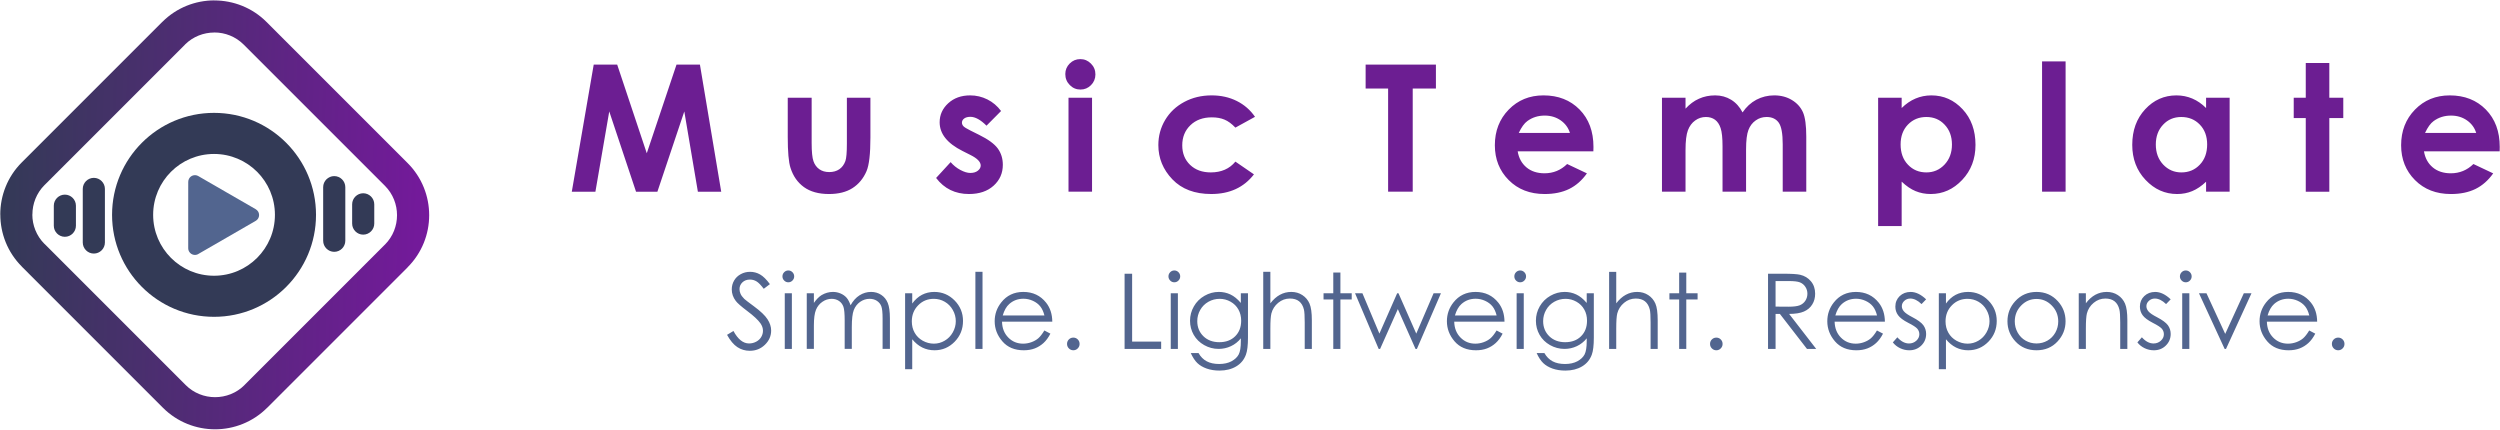 <?xml version="1.0" encoding="UTF-8"?>
<!DOCTYPE svg PUBLIC "-//W3C//DTD SVG 1.1//EN" "http://www.w3.org/Graphics/SVG/1.1/DTD/svg11.dtd">
<!-- Creator: CorelDRAW X7 -->
<svg xmlns="http://www.w3.org/2000/svg" xml:space="preserve" width="1024px" height="176px" version="1.1" style="shape-rendering:geometricPrecision; text-rendering:geometricPrecision; image-rendering:optimizeQuality; fill-rule:evenodd; clip-rule:evenodd"
viewBox="0 0 102400 17600"
 xmlns:xlink="http://www.w3.org/1999/xlink">
 <defs>
  <style type="text/css">
   <![CDATA[
    .fil0 {fill:#333A56}
    .fil1 {fill:#52658F}
    .fil4 {fill:#52658F;fill-rule:nonzero}
    .fil3 {fill:#6C1E92;fill-rule:nonzero}
    .fil2 {fill:url(#id0);fill-rule:nonzero}
   ]]>
  </style>
  <linearGradient id="id0" gradientUnits="userSpaceOnUse" x1="17628.2" y1="9037.45" x2="-38.74" y2="8562.41">
   <stop offset="0" style="stop-opacity:1; stop-color:#75199C"/>
   <stop offset="1" style="stop-opacity:1; stop-color:#333A56"/>
  </linearGradient>
 </defs>
 <g id="Layer_x0020_1">
  <g id="_445763920">
   <g>
    <path class="fil0" d="M8767 4623c2307,0 4177,1870 4177,4177 0,2307 -1870,4177 -4177,4177 -2307,0 -4177,-1870 -4177,-4177 0,-2307 1870,-4177 4177,-4177zm0 1683c1377,0 2494,1116 2494,2494 0,1377 -1117,2494 -2494,2494 -1378,0 -2494,-1117 -2494,-2494 0,-1378 1116,-2494 2494,-2494z"/>
    <path class="fil0" d="M15330 8370l0 788c0,249 -204,453 -453,453l0 0c-249,0 -453,-204 -453,-453l0 -788c0,-250 204,-454 453,-454l0 0c249,0 453,204 453,454z"/>
    <path class="fil0" d="M3390 9933l0 -2194c0,-250 204,-454 453,-454l1 0c249,0 453,204 453,454l0 2194c0,249 -204,453 -453,453l-1 0c-249,0 -453,-204 -453,-453z"/>
    <path class="fil0" d="M2204 9246l0 -820c0,-250 204,-454 453,-454l0 0c249,0 453,204 453,454l0 820c0,249 -204,453 -453,453l0 0c-249,0 -453,-204 -453,-453z"/>
    <path class="fil0" d="M14144 7667l0 2194c0,249 -204,454 -454,454l0 0c-249,0 -453,-205 -453,-454l0 -2194c0,-250 204,-454 453,-454l0 0c250,0 454,204 454,454z"/>
    <path class="fil1" d="M9299 7891l1177 679 0 1c40,23 75,57 100,100 75,131 30,299 -101,374l-1177 680 -1154 666c-45,32 -100,51 -160,51 -152,0 -275,-123 -275,-275l0 -1359 1 -1359c0,-47 12,-94 37,-137 75,-131 243,-176 374,-101l1162 671c6,3 11,6 16,9z"/>
    <path class="fil2" d="M7577 1828l-5754 5754 -1 0c-330,331 -495,767 -495,1204l-3 0c0,435 166,872 497,1204l1 -2 1 0 5783 5784c330,330 766,496 1203,496 438,0 875,-165 1203,-493l0 -3 5755 -5755 0 0 1 1c329,-330 494,-766 494,-1204 0,-436 -165,-872 -495,-1203l0 0 -5784 -5783 0 0c-332,-332 -768,-498 -1203,-498l0 2c-437,0 -874,165 -1204,494l1 2 0 0zm-6685 4824l5755 -5755 0 0 2 0c588,-587 1360,-881 2131,-881l0 2c775,1 1549,294 2134,879l0 0 5784 5784 0 0c587,587 881,1361 881,2133 0,772 -294,1544 -881,2131l0 3 0 0 -5755 5755 -1 -1c-589,588 -1362,882 -2133,882 -773,0 -1546,-294 -2134,-881l-5783 -5784 0 0 0 -3c-586,-585 -879,-1358 -879,-2130l-2 0c0,-773 293,-1547 881,-2134l0 0z"/>
   </g>
   <g>
    <path class="fil3" d="M24319 2646l961 0 1212 3632 1218 -3632 959 0 872 5206 -956 0 -556 -3288 -1102 3288 -875 0 -1097 -3288 -567 3288 -967 0 898 -5206zm7947 1356l979 0 0 1851c0,361 25,611 75,751 49,140 129,249 239,327 110,78 246,117 407,117 161,0 299,-39 411,-115 112,-76 196,-189 250,-337 40,-112 61,-349 61,-711l0 -1883 964 0 0 1629c0,672 -53,1131 -159,1379 -130,302 -322,533 -575,695 -252,161 -574,242 -963,242 -423,0 -764,-95 -1025,-283 -261,-189 -444,-451 -551,-788 -76,-233 -113,-658 -113,-1273l0 -1601zm8738 545l-597 601c-242,-242 -462,-363 -660,-363 -108,0 -192,23 -254,69 -62,46 -92,103 -92,170 0,52 20,99 58,143 39,43 136,103 289,179l353 176c372,183 629,370 768,560 139,191 207,413 207,669 0,341 -125,626 -377,854 -251,228 -588,342 -1011,342 -561,0 -1011,-219 -1345,-658l595 -648c114,132 247,240 400,321 153,81 288,122 406,122 127,0 231,-30 309,-92 78,-62 117,-132 117,-212 0,-148 -140,-293 -422,-433l-325 -164c-624,-313 -935,-704 -935,-1174 0,-304 117,-564 351,-779 235,-215 534,-323 899,-323 251,0 485,56 706,166 220,110 406,268 560,474zm3246 -2126c169,0 314,62 435,184 122,122 183,269 183,443 0,172 -61,318 -180,439 -120,121 -264,181 -432,181 -171,0 -318,-62 -438,-185 -122,-123 -183,-273 -183,-449 0,-170 61,-313 180,-433 120,-120 265,-180 435,-180zm-484 1581l964 0 0 3850 -964 0 0 -3850zm7639 783l-803 442c-152,-158 -300,-267 -448,-328 -147,-62 -320,-92 -518,-92 -362,0 -654,107 -876,321 -224,215 -335,490 -335,826 0,326 107,592 321,799 215,206 497,309 846,309 432,0 768,-147 1010,-442l760 522c-414,536 -996,805 -1749,805 -678,0 -1209,-201 -1592,-601 -383,-400 -575,-868 -575,-1404 0,-373 93,-715 279,-1028 187,-313 447,-559 782,-738 334,-179 707,-269 1120,-269 384,0 727,77 1031,229 305,152 554,369 747,649zm4531 -2139l2879 0 0 979 -950 0 0 4227 -1008 0 0 -4227 -921 0 0 -979zm9328 3553l-3100 0c45,274 165,493 358,656 193,162 441,243 741,243 360,0 668,-127 927,-380l810 383c-202,287 -445,500 -727,639 -282,138 -617,207 -1005,207 -602,0 -1093,-190 -1471,-571 -378,-379 -568,-855 -568,-1427 0,-586 190,-1073 568,-1460 378,-388 852,-582 1424,-582 605,0 1098,194 1478,579 379,387 569,896 569,1531l-4 182zm-960 -754c-65,-210 -190,-382 -377,-514 -189,-132 -407,-197 -656,-197 -269,0 -505,74 -709,223 -127,91 -245,255 -354,488l2096 0zm3770 -1443l965 0 0 449c166,-182 349,-319 552,-408 202,-91 423,-136 663,-136 240,0 459,60 652,178 195,119 351,293 469,520 154,-227 342,-401 566,-520 223,-118 469,-178 733,-178 275,0 517,65 724,191 210,127 358,294 450,498 91,206 137,539 137,1001l0 2255 -965 0 0 -1945c0,-436 -54,-730 -164,-884 -110,-153 -276,-231 -495,-231 -168,0 -317,47 -449,142 -133,93 -232,223 -296,389 -64,165 -97,431 -97,799l0 1730 -964 0 0 -1857c0,-343 -26,-592 -78,-746 -51,-155 -128,-268 -229,-344 -103,-75 -228,-113 -373,-113 -162,0 -309,47 -441,143 -133,95 -231,228 -297,400 -65,172 -98,442 -98,811l0 1706 -965 0 0 -3850zm9818 0l0 423c174,-172 363,-302 566,-388 203,-86 420,-130 651,-130 502,0 928,190 1280,569 352,379 527,865 527,1458 0,572 -181,1051 -545,1435 -363,386 -793,578 -1291,578 -221,0 -428,-40 -619,-119 -191,-78 -380,-208 -569,-388l0 1819 -964 0 0 -5257 964 0zm1013 790c-304,0 -556,104 -756,311 -200,208 -300,478 -300,813 0,342 100,619 300,829 200,212 452,317 756,317 295,0 543,-108 744,-321 202,-216 303,-489 303,-821 0,-330 -99,-601 -298,-811 -197,-212 -447,-317 -749,-317zm4738 -2277l964 0 0 5337 -964 0 0 -5337zm6718 1487l965 0 0 3850 -965 0 0 -409c-188,179 -378,307 -568,385 -189,79 -396,119 -617,119 -499,0 -930,-192 -1294,-578 -363,-384 -545,-863 -545,-1435 0,-593 177,-1079 529,-1458 351,-379 778,-569 1281,-569 232,0 448,44 651,130 203,86 391,216 563,388l0 -423zm-1016 790c-300,0 -549,105 -746,317 -198,210 -297,481 -297,811 0,332 100,605 302,821 202,213 450,321 745,321 303,0 556,-105 755,-317 201,-210 301,-487 301,-829 0,-335 -100,-605 -301,-813 -199,-207 -453,-311 -759,-311zm5099 -2212l965 0 0 1422 572 0 0 834 -572 0 0 3016 -965 0 0 -3016 -493 0 0 -834 493 0 0 -1422zm7942 3619l-3100 0c45,274 164,493 358,656 193,162 441,243 740,243 361,0 669,-127 927,-380l810 383c-202,287 -445,500 -726,639 -283,138 -618,207 -1006,207 -602,0 -1092,-190 -1471,-571 -378,-379 -568,-855 -568,-1427 0,-586 190,-1073 568,-1460 379,-388 852,-582 1424,-582 606,0 1099,194 1478,579 380,387 569,896 569,1531l-3 182zm-961 -754c-64,-210 -190,-382 -377,-514 -189,-132 -406,-197 -655,-197 -270,0 -505,74 -710,223 -127,91 -245,255 -354,488l2096 0z"/>
    <path class="fil4" d="M29780 13715l262 -158c184,341 397,511 639,511 104,0 201,-24 292,-72 90,-48 160,-113 207,-194 48,-81 71,-167 71,-258 0,-102 -35,-203 -105,-303 -96,-136 -272,-301 -529,-494 -257,-194 -417,-334 -480,-421 -110,-145 -164,-302 -164,-471 0,-134 32,-256 97,-366 64,-110 155,-197 272,-260 117,-64 244,-95 381,-95 146,0 282,35 409,108 126,71 261,203 403,396l-252 191c-117,-154 -216,-256 -298,-304 -82,-50 -172,-74 -268,-74 -126,0 -228,38 -307,113 -80,76 -120,168 -120,279 0,66 15,131 43,194 27,63 79,131 153,206 40,38 174,141 400,307 267,197 451,372 550,526 100,153 150,308 150,463 0,223 -85,417 -255,582 -170,165 -376,247 -619,247 -188,0 -358,-50 -510,-150 -152,-100 -293,-268 -422,-503zm2509 -2637c66,0 123,24 170,71 47,48 71,105 71,172 0,66 -24,123 -71,170 -47,48 -104,72 -170,72 -66,0 -122,-24 -169,-72 -47,-47 -71,-104 -71,-170 0,-67 24,-124 71,-172 47,-47 103,-71 169,-71zm-145 935l291 0 0 2278 -291 0 0 -2278zm901 0l292 0 0 394c102,-145 206,-252 314,-319 148,-87 304,-131 467,-131 111,0 215,22 315,65 99,43 180,101 243,173 63,72 117,175 164,309 97,-178 219,-314 365,-407 147,-93 304,-140 473,-140 157,0 296,40 416,120 121,79 211,190 269,332 59,142 88,355 88,640l0 1242 -300 0 0 -1243c0,-244 -17,-411 -52,-503 -35,-92 -95,-165 -179,-221 -84,-56 -185,-84 -302,-84 -141,0 -271,43 -389,126 -118,84 -203,195 -258,335 -54,139 -81,372 -81,698l0 892 -292 0 0 -1166c0,-274 -17,-461 -51,-559 -35,-99 -94,-178 -179,-237 -86,-59 -187,-89 -304,-89 -136,0 -262,41 -380,123 -118,81 -206,191 -262,329 -57,138 -85,350 -85,634l0 965 -292 0 0 -2278zm4028 0l292 0 0 419c116,-159 249,-278 399,-357 151,-78 319,-118 505,-118 324,0 601,117 831,349 230,233 345,513 345,840 0,334 -114,617 -342,851 -228,233 -503,350 -826,350 -181,0 -347,-38 -500,-113 -152,-76 -289,-188 -412,-338l0 1227 -292 0 0 -3110zm1175 227c-254,0 -467,88 -640,265 -174,177 -260,396 -260,658 0,173 38,328 116,465 77,138 188,247 331,328 145,80 297,120 456,120 158,0 306,-40 444,-122 139,-81 249,-194 331,-340 83,-146 123,-299 123,-458 0,-162 -40,-315 -122,-459 -81,-145 -191,-257 -329,-337 -137,-80 -288,-120 -450,-120zm1704 -1106l292 0 0 3157 -292 0 0 -3157zm2825 2402l247 130c-81,158 -175,286 -281,383 -107,97 -226,171 -359,222 -134,51 -284,76 -452,76 -373,0 -664,-122 -874,-365 -211,-243 -316,-518 -316,-824 0,-288 90,-545 268,-770 225,-287 527,-431 905,-431 390,0 702,148 934,441 165,208 250,467 253,778l-2059 0c5,263 90,479 254,647 164,169 368,253 608,253 117,0 231,-20 341,-60 110,-40 204,-93 281,-159 77,-67 161,-173 250,-321zm3 -614c-39,-156 -97,-281 -172,-374 -76,-94 -175,-169 -299,-226 -123,-57 -253,-86 -389,-86 -225,0 -419,72 -580,215 -119,105 -207,262 -268,471l1708 0zm1183 906c71,0 132,25 182,75 50,50 75,111 75,184 0,72 -25,132 -75,183 -50,51 -111,77 -182,77 -71,0 -132,-26 -182,-77 -50,-51 -75,-111 -75,-183 0,-73 25,-134 75,-184 50,-50 111,-75 182,-75zm2100 -2617l309 0 0 2780 1189 0 0 300 -1498 0 0 -3080zm2037 -133c66,0 123,24 170,71 47,48 71,105 71,172 0,66 -24,123 -71,170 -47,48 -104,72 -170,72 -66,0 -122,-24 -169,-72 -47,-47 -71,-104 -71,-170 0,-67 24,-124 71,-172 47,-47 103,-71 169,-71zm-146 935l292 0 0 2278 -292 0 0 -2278zm2871 0l292 0 0 1813c0,319 -28,553 -84,701 -77,209 -209,369 -400,482 -189,113 -417,170 -683,170 -195,0 -370,-28 -526,-83 -155,-56 -282,-130 -380,-224 -97,-93 -187,-230 -270,-410l318 0c86,152 198,264 335,337 137,73 307,110 509,110 200,0 369,-38 506,-111 138,-75 236,-168 295,-279 59,-112 88,-293 88,-544l0 -117c-110,139 -245,246 -405,321 -158,75 -328,112 -507,112 -209,0 -406,-52 -590,-156 -185,-104 -327,-244 -428,-419 -100,-176 -151,-369 -151,-579 0,-211 53,-407 158,-589 104,-182 249,-326 434,-432 186,-106 381,-159 586,-159 170,0 330,35 477,105 147,69 289,185 426,347l0 -396zm-866 227c-166,0 -320,40 -462,120 -143,81 -254,191 -335,333 -81,142 -122,295 -122,460 0,249 84,455 251,619 168,163 385,244 651,244 270,0 486,-80 650,-242 164,-162 246,-375 246,-638 0,-172 -38,-325 -113,-459 -75,-135 -182,-241 -320,-319 -138,-78 -287,-118 -446,-118zm1783 -1106l292 0 0 1290c119,-156 250,-273 392,-350 143,-78 298,-117 465,-117 170,0 322,43 454,130 132,86 230,203 293,348 63,146 95,374 95,685l0 1171 -292 0 0 -1085c0,-262 -11,-437 -32,-525 -36,-150 -102,-263 -198,-340 -96,-76 -222,-113 -378,-113 -178,0 -337,58 -478,175 -141,117 -234,262 -279,435 -28,112 -42,318 -42,619l0 834 -292 0 0 -3157zm2869 30l292 0 0 849 463 0 0 253 -463 0 0 2025 -292 0 0 -2025 -399 0 0 -253 399 0 0 -849zm892 849l302 0 695 1652 727 -1652 55 0 728 1652 709 -1652 301 0 -984 2278 -57 0 -724 -1630 -726 1630 -59 0 -967 -2278zm5797 1523l247 130c-81,158 -175,286 -282,383 -106,97 -226,171 -359,222 -133,51 -283,76 -451,76 -374,0 -665,-122 -875,-365 -210,-243 -315,-518 -315,-824 0,-288 89,-545 267,-770 226,-287 528,-431 906,-431 390,0 701,148 934,441 165,208 249,467 252,778l-2059 0c6,263 91,479 255,647 164,169 367,253 608,253 117,0 230,-20 340,-60 111,-40 204,-93 281,-159 78,-67 161,-173 251,-321zm2 -614c-39,-156 -96,-281 -171,-374 -76,-94 -175,-169 -299,-226 -124,-57 -254,-86 -390,-86 -225,0 -418,72 -579,215 -119,105 -208,262 -269,471l1708 0zm964 -1844c67,0 123,24 170,71 48,48 71,105 71,172 0,66 -23,123 -71,170 -47,48 -103,72 -170,72 -66,0 -121,-24 -169,-72 -47,-47 -70,-104 -70,-170 0,-67 23,-124 70,-172 48,-47 103,-71 169,-71zm-145 935l292 0 0 2278 -292 0 0 -2278zm2871 0l291 0 0 1813c0,319 -28,553 -83,701 -77,209 -210,369 -400,482 -190,113 -418,170 -683,170 -196,0 -371,-28 -527,-83 -155,-56 -281,-130 -379,-224 -98,-93 -188,-230 -270,-410l318 0c86,152 198,264 335,337 136,73 307,110 509,110 200,0 369,-38 506,-111 138,-75 236,-168 295,-279 58,-112 88,-293 88,-544l0 -117c-111,139 -246,246 -405,321 -159,75 -328,112 -507,112 -209,0 -406,-52 -591,-156 -184,-104 -326,-244 -427,-419 -101,-176 -151,-369 -151,-579 0,-211 52,-407 157,-589 105,-182 250,-326 435,-432 185,-106 380,-159 586,-159 170,0 329,35 476,105 148,69 290,185 427,347l0 -396zm-866 227c-166,0 -321,40 -463,120 -142,81 -254,191 -334,333 -81,142 -122,295 -122,460 0,249 84,455 251,619 167,163 385,244 651,244 269,0 486,-80 649,-242 164,-162 246,-375 246,-638 0,-172 -37,-325 -113,-459 -75,-135 -182,-241 -320,-319 -138,-78 -287,-118 -445,-118zm1783 -1106l292 0 0 1290c118,-156 250,-273 392,-350 143,-78 297,-117 464,-117 171,0 323,43 455,130 132,86 230,203 293,348 63,146 94,374 94,685l0 1171 -291 0 0 -1085c0,-262 -11,-437 -32,-525 -36,-150 -103,-263 -199,-340 -95,-76 -221,-113 -377,-113 -178,0 -338,58 -478,175 -141,117 -234,262 -279,435 -28,112 -42,318 -42,619l0 834 -292 0 0 -3157zm2869 30l292 0 0 849 463 0 0 253 -463 0 0 2025 -292 0 0 -2025 -399 0 0 -253 399 0 0 -849zm1522 2664c72,0 132,25 182,75 50,50 75,111 75,184 0,72 -25,132 -75,183 -50,51 -110,77 -182,77 -71,0 -131,-26 -182,-77 -50,-51 -75,-111 -75,-183 0,-73 25,-134 75,-184 51,-50 111,-75 182,-75zm2118 -2617l615 0c342,0 574,14 696,42 184,42 332,131 447,269 115,137 172,307 172,508 0,167 -39,314 -119,441 -78,127 -191,223 -338,288 -147,65 -350,98 -609,99l1109 1433 -378 0 -1109 -1433 -177 0 0 1433 -309 0 0 -3080zm309 300l0 1047 532 4c206,0 358,-19 457,-58 99,-40 176,-102 232,-188 55,-86 83,-181 83,-288 0,-103 -28,-197 -85,-282 -55,-84 -129,-144 -221,-181 -90,-36 -242,-54 -454,-54l-544 0zm4153 2025l248 130c-82,158 -175,286 -282,383 -106,97 -226,171 -359,222 -134,51 -284,76 -452,76 -373,0 -664,-122 -874,-365 -210,-243 -315,-518 -315,-824 0,-288 89,-545 267,-770 225,-287 528,-431 906,-431 390,0 701,148 934,441 165,208 249,467 252,778l-2059 0c6,263 91,479 254,647 165,169 368,253 609,253 116,0 230,-20 340,-60 110,-40 204,-93 281,-159 77,-67 161,-173 250,-321zm3 -614c-39,-156 -96,-281 -171,-374 -76,-94 -175,-169 -299,-226 -124,-57 -254,-86 -390,-86 -225,0 -418,72 -580,215 -118,105 -207,262 -268,471l1708 0zm2011 -662l-188 195c-157,-152 -311,-227 -460,-227 -95,0 -177,31 -245,94 -68,62 -102,136 -102,219 0,74 28,145 84,211 56,69 174,149 352,241 218,113 366,222 444,326 77,106 115,225 115,358 0,187 -65,345 -197,475 -132,130 -296,195 -493,195 -132,0 -257,-29 -377,-86 -119,-57 -218,-136 -297,-237l185 -209c149,168 309,253 477,253 117,0 217,-38 300,-113 82,-75 124,-164 124,-265 0,-84 -28,-158 -82,-224 -55,-64 -178,-145 -370,-242 -206,-106 -346,-211 -419,-314 -75,-103 -112,-220 -112,-352 0,-172 60,-315 177,-430 119,-113 269,-171 450,-171 210,0 421,101 634,303zm520 -247l292 0 0 419c116,-159 249,-278 399,-357 151,-78 319,-118 505,-118 324,0 601,117 831,349 230,233 345,513 345,840 0,334 -114,617 -342,851 -228,233 -503,350 -826,350 -181,0 -347,-38 -500,-113 -152,-76 -289,-188 -412,-338l0 1227 -292 0 0 -3110zm1175 227c-254,0 -467,88 -640,265 -174,177 -260,396 -260,658 0,173 38,328 116,465 77,138 188,247 331,328 145,80 297,120 456,120 158,0 306,-40 444,-122 139,-81 249,-194 331,-340 83,-146 123,-299 123,-458 0,-162 -40,-315 -122,-459 -81,-145 -191,-257 -329,-337 -137,-80 -288,-120 -450,-120zm2827 -283c352,0 643,127 874,381 210,231 315,504 315,820 0,318 -110,595 -333,833 -221,237 -507,356 -856,356 -350,0 -637,-119 -858,-356 -223,-238 -333,-515 -333,-833 0,-314 105,-587 315,-818 231,-255 523,-383 876,-383zm-1 288c-244,0 -453,89 -628,269 -175,179 -262,396 -262,651 0,164 40,317 119,459 80,141 188,251 324,328 135,77 285,116 447,116 162,0 312,-39 447,-116 136,-77 244,-187 324,-328 79,-142 119,-295 119,-459 0,-255 -88,-472 -264,-651 -175,-180 -384,-269 -626,-269zm1730 -232l292 0 0 408c118,-156 248,-272 390,-349 143,-76 298,-115 466,-115 171,0 323,43 455,130 132,86 230,203 293,349 63,146 95,374 95,684l0 1171 -292 0 0 -1085c0,-262 -12,-437 -34,-525 -36,-150 -101,-263 -198,-340 -96,-76 -222,-113 -377,-113 -178,0 -338,58 -478,175 -141,117 -234,262 -278,435 -28,113 -42,319 -42,619l0 834 -292 0 0 -2278zm3766 247l-189 195c-156,-152 -310,-227 -460,-227 -95,0 -176,31 -244,94 -68,62 -102,136 -102,219 0,74 28,145 83,211 56,69 174,149 353,241 217,113 365,222 444,326 76,106 115,225 115,358 0,187 -66,345 -198,475 -131,130 -295,195 -493,195 -131,0 -257,-29 -377,-86 -119,-57 -218,-136 -296,-237l184 -209c150,168 309,253 477,253 117,0 217,-38 300,-113 83,-75 124,-164 124,-265 0,-84 -27,-158 -81,-224 -56,-64 -178,-145 -370,-242 -206,-106 -346,-211 -420,-314 -74,-103 -111,-220 -111,-352 0,-172 59,-315 177,-430 119,-113 268,-171 449,-171 210,0 422,101 635,303zm618 -1182c66,0 123,24 170,71 47,48 71,105 71,172 0,66 -24,123 -71,170 -47,48 -104,72 -170,72 -66,0 -122,-24 -169,-72 -47,-47 -71,-104 -71,-170 0,-67 24,-124 71,-172 47,-47 103,-71 169,-71zm-146 935l292 0 0 2278 -292 0 0 -2278zm687 0l307 0 767 1663 762 -1663 314 0 -1043 2278 -56 0 -1051 -2278zm4515 1523l248 130c-82,158 -175,286 -282,383 -106,97 -226,171 -359,222 -134,51 -284,76 -452,76 -373,0 -664,-122 -874,-365 -210,-243 -315,-518 -315,-824 0,-288 89,-545 267,-770 225,-287 528,-431 906,-431 389,0 701,148 934,441 165,208 249,467 252,778l-2059 0c6,263 91,479 254,647 165,169 368,253 609,253 116,0 230,-20 340,-60 110,-40 204,-93 281,-159 77,-67 161,-173 250,-321zm3 -614c-39,-156 -96,-281 -171,-374 -76,-94 -175,-169 -299,-226 -124,-57 -254,-86 -390,-86 -225,0 -418,72 -580,215 -118,105 -207,262 -268,471l1708 0zm1183 906c72,0 132,25 183,75 50,50 75,111 75,184 0,72 -25,132 -75,183 -51,51 -111,77 -183,77 -70,0 -131,-26 -182,-77 -50,-51 -75,-111 -75,-183 0,-73 25,-134 75,-184 51,-50 112,-75 182,-75z"/>
   </g>
  </g>
 </g>
</svg>
